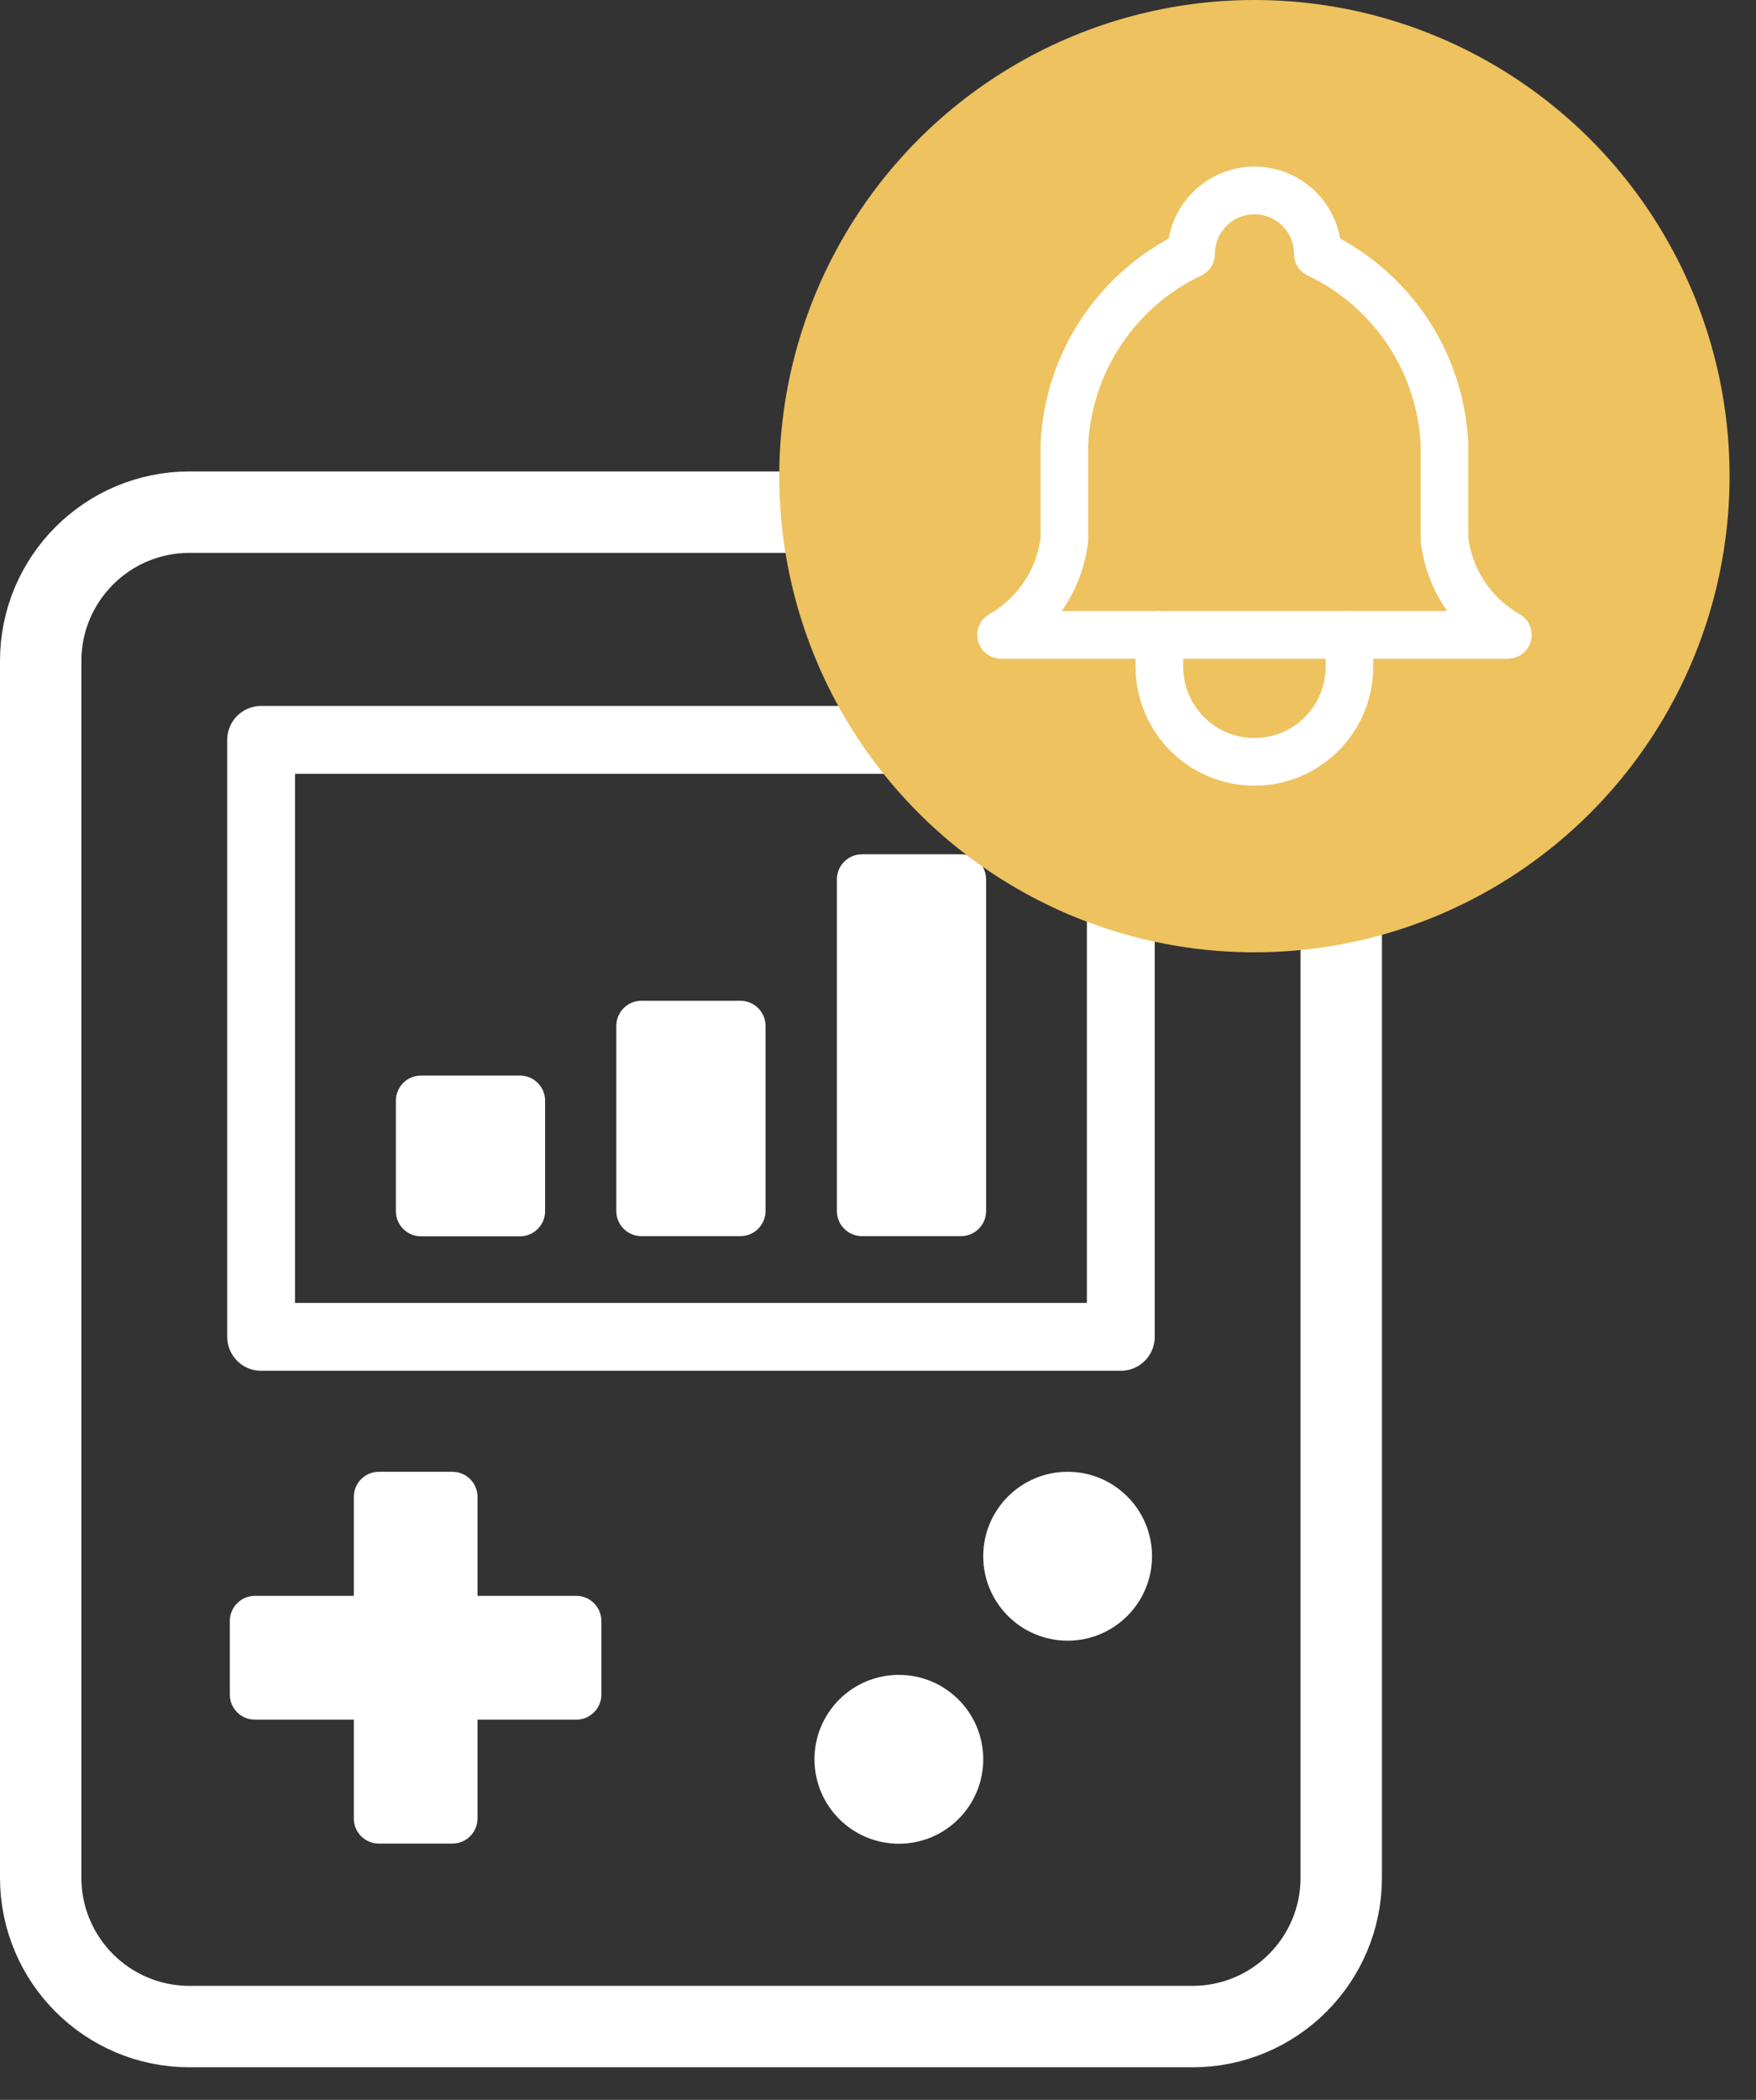 <svg width="41" height="49" viewBox="0 0 41 49" fill="none" xmlns="http://www.w3.org/2000/svg">
<rect x="0" y="0" width="41" height="49" fill="#333333" stroke="none"/>
<g clip-path="url(#clip0_1616_1089)">
<path d="M27.842 11.951H4.425C2.506 11.951 0.95 13.506 0.95 15.425V43.815C0.95 45.734 2.506 47.29 4.425 47.29H27.842C29.761 47.29 31.316 45.734 31.316 43.815V15.425C31.316 13.506 29.761 11.951 27.842 11.951Z" stroke="white" stroke-width="1.9" stroke-miterlimit="10"/>
<path d="M26.169 17.265H6.097V31.195H26.169V17.265Z" stroke="white" stroke-width="1.584" stroke-linecap="round" stroke-linejoin="round"/>
<path d="M13.455 37.239H5.952C5.628 37.239 5.366 37.502 5.366 37.825V39.542C5.366 39.866 5.628 40.128 5.952 40.128H13.455C13.779 40.128 14.041 39.866 14.041 39.542V37.825C14.041 37.502 13.779 37.239 13.455 37.239Z" fill="white"/>
<path d="M8.261 34.93V42.434C8.261 42.757 8.523 43.02 8.847 43.02H10.563C10.887 43.02 11.149 42.757 11.149 42.434V34.93C11.149 34.606 10.887 34.344 10.563 34.344H8.847C8.523 34.344 8.261 34.606 8.261 34.93Z" fill="white"/>
<path d="M20.987 43.023C22.075 43.023 22.957 42.141 22.957 41.053C22.957 39.965 22.075 39.083 20.987 39.083C19.899 39.083 19.017 39.965 19.017 41.053C19.017 42.141 19.899 43.023 20.987 43.023Z" fill="white"/>
<path d="M24.928 38.285C26.016 38.285 26.898 37.403 26.898 36.314C26.898 35.226 26.016 34.344 24.928 34.344C23.84 34.344 22.957 35.226 22.957 36.314C22.957 37.403 23.84 38.285 24.928 38.285Z" fill="white"/>
<path d="M14.39 23.939V28.259C14.39 28.583 14.652 28.845 14.976 28.845H17.288C17.611 28.845 17.874 28.583 17.874 28.259V23.939C17.874 23.615 17.611 23.353 17.288 23.353H14.976C14.652 23.353 14.39 23.615 14.39 23.939Z" fill="white"/>
<path d="M9.243 25.684V28.263C9.243 28.586 9.505 28.849 9.829 28.849H12.141C12.464 28.849 12.727 28.586 12.727 28.263V25.684C12.727 25.361 12.464 25.098 12.141 25.098H9.829C9.505 25.098 9.243 25.361 9.243 25.684Z" fill="white"/>
<path d="M19.54 20.521V28.259C19.54 28.583 19.802 28.845 20.126 28.845H22.438C22.762 28.845 23.024 28.583 23.024 28.259V20.521C23.024 20.198 22.762 19.935 22.438 19.935H20.126C19.802 19.935 19.54 20.198 19.54 20.521Z" fill="white"/>
</g>
<ellipse cx="29.289" cy="11.111" rx="11.094" ry="11.111" fill="#EDC25F"/>
<g clip-path="url(#clip1_1616_1089)">
<path d="M27.81 5.926C27.81 5.533 27.966 5.156 28.244 4.878C28.521 4.6 28.897 4.444 29.29 4.444C29.682 4.444 30.058 4.6 30.336 4.878C30.613 5.156 30.769 5.533 30.769 5.926C31.618 6.328 32.342 6.954 32.864 7.737C33.385 8.52 33.683 9.43 33.727 10.37V12.592C33.783 13.053 33.946 13.494 34.203 13.88C34.46 14.266 34.803 14.586 35.207 14.815H23.373C23.776 14.586 24.119 14.266 24.376 13.88C24.633 13.494 24.796 13.053 24.852 12.592V10.37C24.896 9.43 25.195 8.52 25.716 7.737C26.237 6.954 26.961 6.328 27.81 5.926" stroke="white" stroke-width="1.112" stroke-linecap="round" stroke-linejoin="round"/>
<path d="M27.07 14.815V15.556C27.07 16.145 27.304 16.71 27.72 17.127C28.136 17.544 28.701 17.778 29.289 17.778C29.878 17.778 30.442 17.544 30.858 17.127C31.274 16.71 31.508 16.145 31.508 15.556V14.815" stroke="white" stroke-width="1.112" stroke-linecap="round" stroke-linejoin="round"/>
</g>
<defs>
<clipPath id="clip0_1616_1089">
<rect width="32.267" height="37.239" fill="white" transform="translate(0 11)"/>
</clipPath>
<clipPath id="clip1_1616_1089">
<rect width="14" height="16" fill="white" transform="translate(22 3)"/>
</clipPath>
</defs>
</svg>
